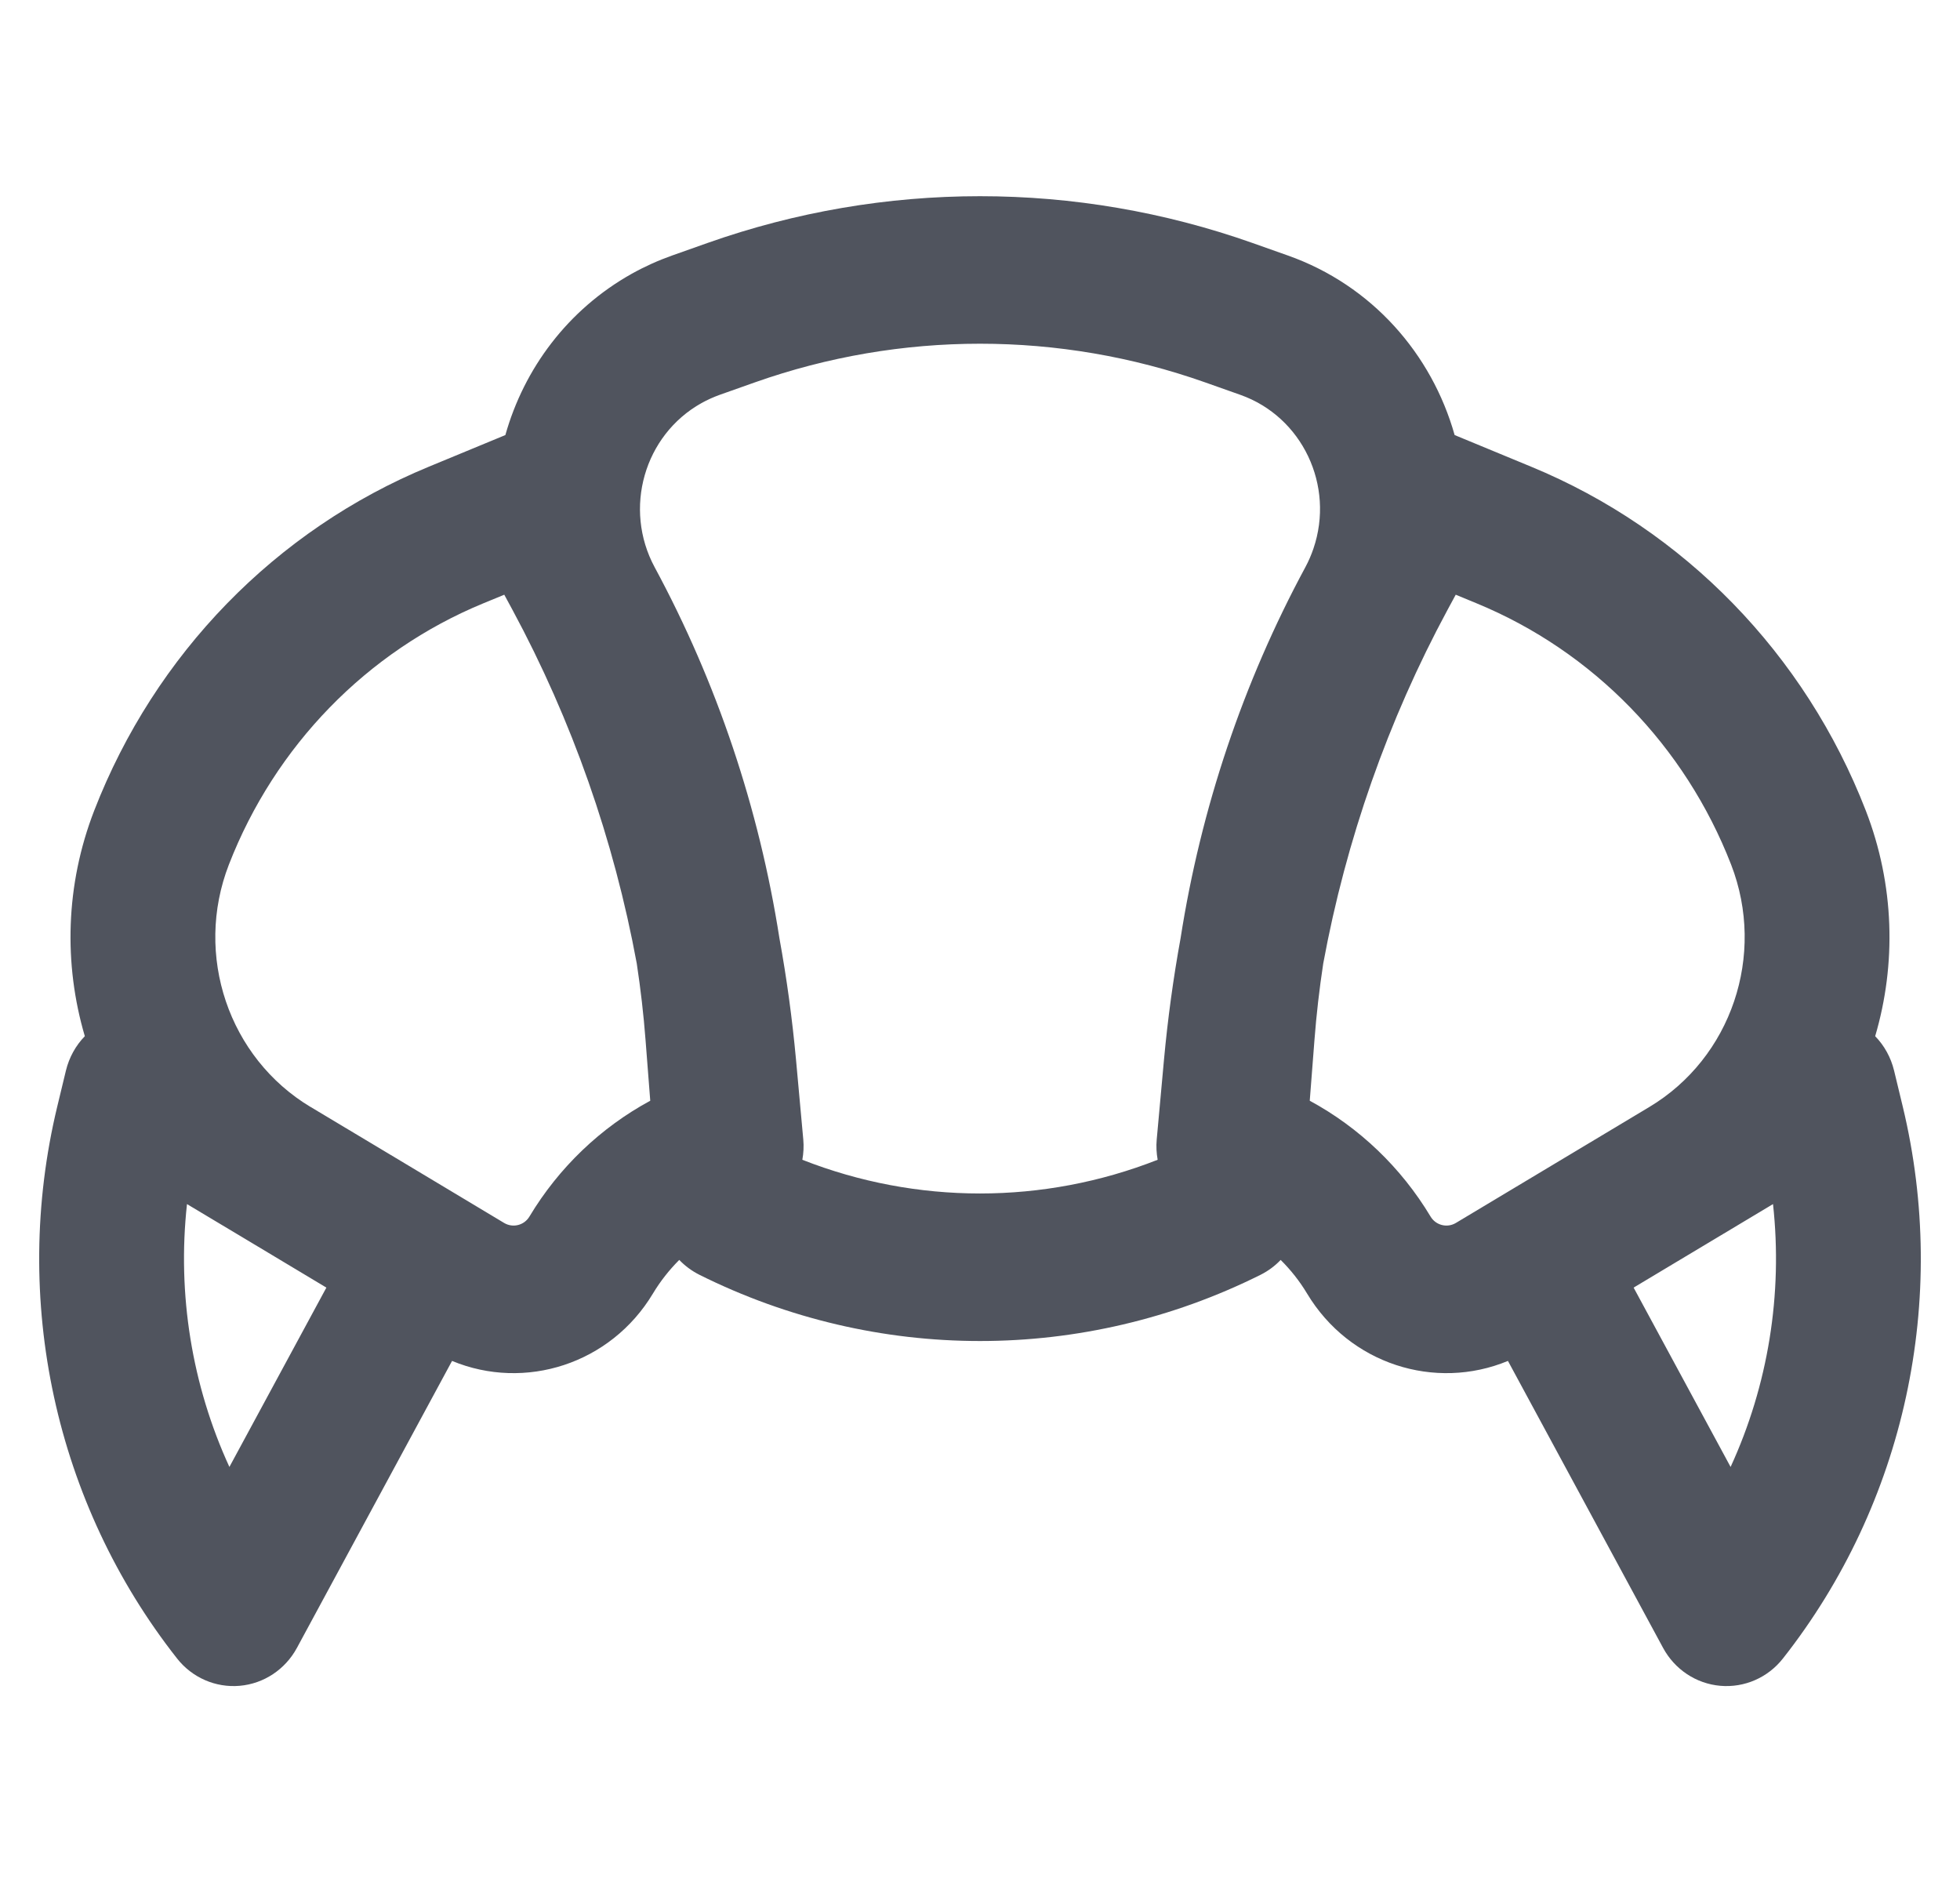 <svg width="25" height="24" viewBox="0 0 25 24" fill="none" xmlns="http://www.w3.org/2000/svg">
<g clip-path="url(#clip0_1486_312)">
<path fill-rule="evenodd" clip-rule="evenodd" d="M15.371 4.876C13.511 4.219 11.489 4.219 9.629 4.876L9.18 5.035C9.1 5.064 9.022 5.099 8.948 5.14C8.215 5.55 7.948 6.487 8.35 7.233C9.146 8.708 9.683 10.31 9.942 11.967C10.035 12.477 10.105 12.992 10.153 13.511L10.246 14.532C10.254 14.619 10.249 14.706 10.234 14.79C11.692 15.363 13.308 15.363 14.766 14.79C14.751 14.706 14.746 14.619 14.754 14.532L14.847 13.511C14.895 12.992 14.965 12.477 15.058 11.967C15.317 10.31 15.854 8.708 16.65 7.233C16.691 7.157 16.725 7.078 16.753 6.996C17.027 6.192 16.61 5.314 15.82 5.035L15.371 4.876ZM18.554 5.548C18.263 4.515 17.499 3.637 16.426 3.258L15.977 3.099C13.725 2.303 11.275 2.303 9.023 3.099L8.574 3.258C8.396 3.321 8.223 3.399 8.058 3.491C7.241 3.949 6.684 4.702 6.446 5.548L5.469 5.952C3.518 6.757 1.976 8.341 1.202 10.336C0.834 11.285 0.811 12.295 1.082 13.214C0.966 13.333 0.882 13.484 0.841 13.652L0.73 14.112C0.138 16.572 0.702 19.173 2.258 21.149C2.45 21.394 2.75 21.525 3.058 21.498C3.365 21.471 3.638 21.29 3.787 21.015L5.766 17.355C6.697 17.741 7.789 17.394 8.328 16.496C8.423 16.338 8.536 16.195 8.664 16.067C8.737 16.143 8.823 16.207 8.92 16.256C11.178 17.383 13.822 17.383 16.08 16.256C16.177 16.207 16.263 16.143 16.335 16.067C16.464 16.195 16.577 16.338 16.672 16.496C17.211 17.394 18.303 17.741 19.234 17.355L21.213 21.015C21.362 21.29 21.635 21.471 21.942 21.498C22.25 21.525 22.55 21.394 22.742 21.149C24.298 19.173 24.862 16.572 24.27 14.112L24.159 13.652C24.118 13.484 24.034 13.333 23.918 13.214C24.189 12.295 24.166 11.285 23.798 10.336C23.024 8.341 21.482 6.757 19.531 5.952L18.554 5.548ZM16.706 14.037L16.766 13.263C16.791 12.936 16.829 12.61 16.878 12.287C17.169 10.71 17.703 9.187 18.464 7.776L18.568 7.584L18.837 7.695C20.32 8.307 21.492 9.511 22.081 11.027C22.527 12.179 22.084 13.49 21.037 14.117L19.844 14.832C19.844 14.832 19.845 14.832 19.844 14.832L18.569 15.596C18.458 15.662 18.314 15.626 18.247 15.514C17.87 14.886 17.336 14.378 16.706 14.037ZM22.615 15.355L20.837 16.42L22.074 18.707C22.552 17.666 22.741 16.506 22.615 15.355ZM8.122 12.287C8.171 12.61 8.209 12.936 8.234 13.263L8.294 14.037C7.664 14.378 7.13 14.886 6.753 15.514C6.686 15.626 6.542 15.662 6.431 15.596L5.157 14.832C5.156 14.832 5.157 14.832 5.157 14.832L3.963 14.117C3.963 14.117 3.962 14.117 3.962 14.117C2.915 13.489 2.473 12.178 2.919 11.027C3.508 9.511 4.68 8.307 6.162 7.695L6.432 7.584L6.536 7.776C7.297 9.187 7.831 10.71 8.122 12.287ZM2.385 15.355C2.259 16.506 2.448 17.666 2.926 18.707L4.163 16.42L3.027 15.739C3.026 15.739 3.026 15.738 3.025 15.738L2.385 15.355Z" fill="#50545E"/>
</g>
<defs>
<clipPath id="clip0_1486_312">
<rect width="24" height="24" fill="white" transform="translate(0.5)"/>
</clipPath>
</defs>
</svg>

